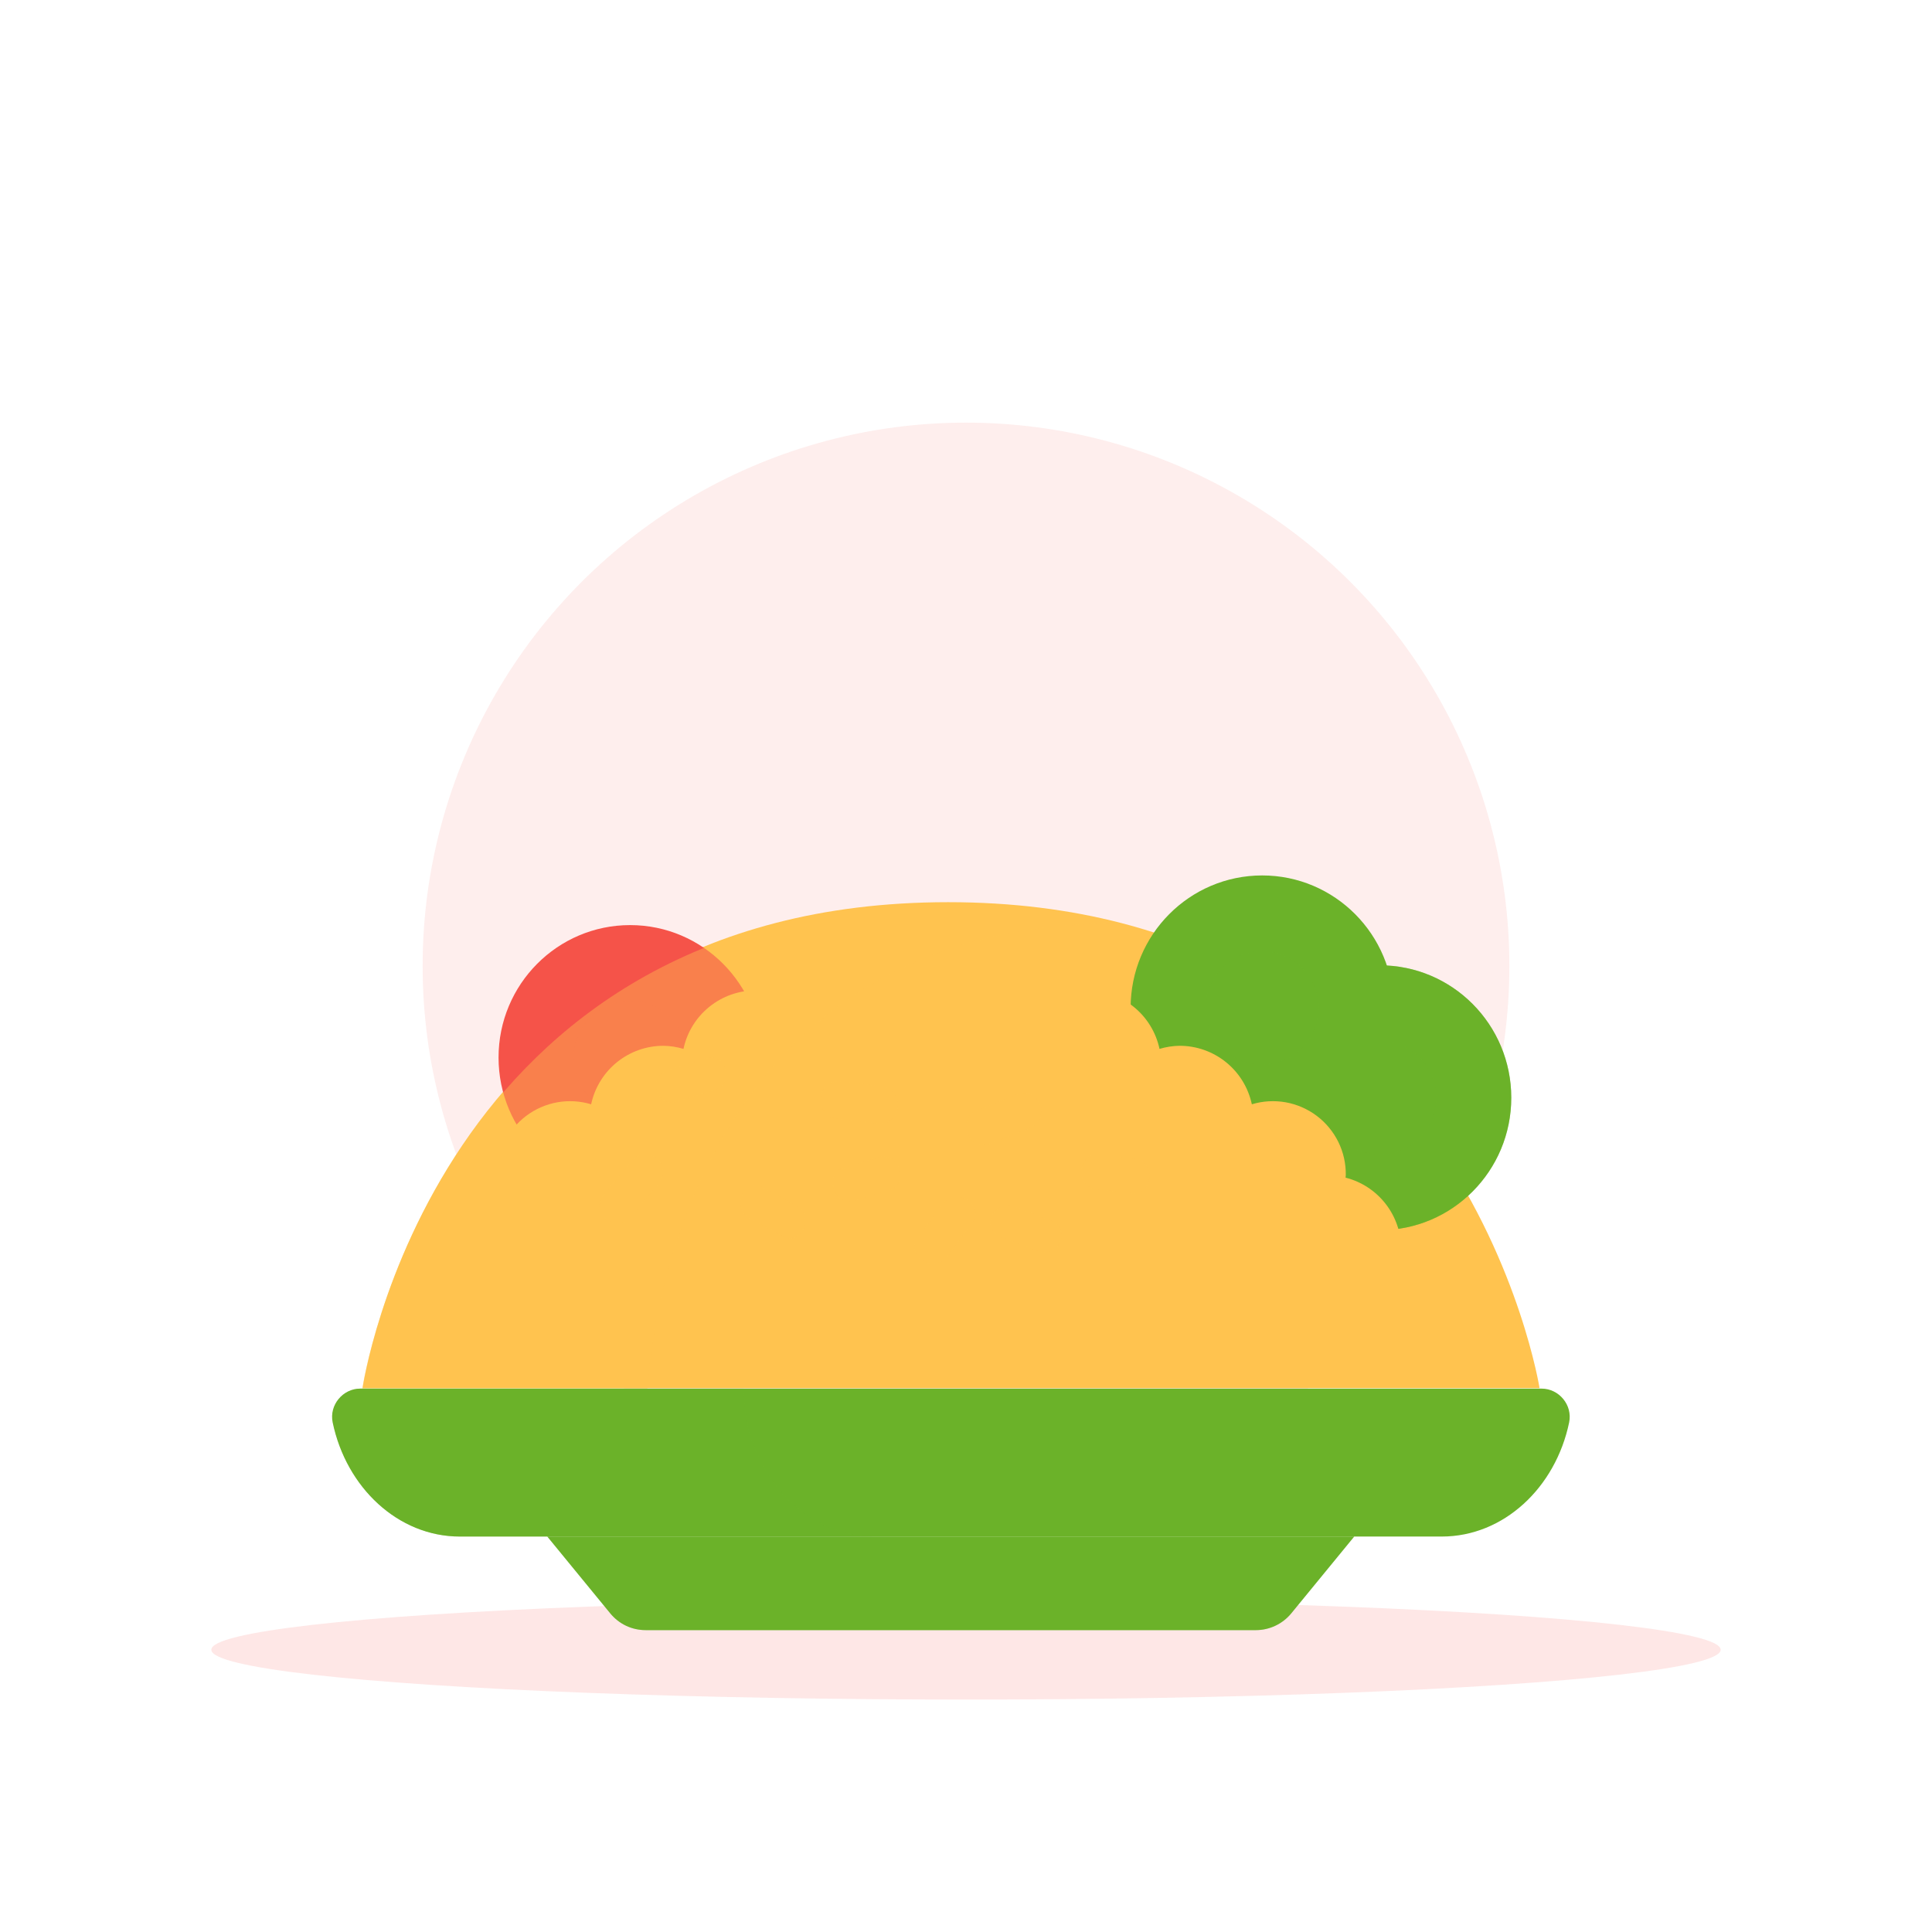 <svg width="64" height="64" viewBox="0 0 64 64" fill="none" xmlns="http://www.w3.org/2000/svg">
<g clip-path="url(#clip0_341_17427)">
<circle opacity="0.1" cx="32" cy="32" r="18" fill="#F55349"/>
<ellipse opacity="0.14" cx="32" cy="54.65" rx="25" ry="1.65" fill="#F55349"/>
<path d="M12.01 45.985C12.01 45.985 14.362 29.886 31.41 29.886C48.457 29.886 51 45.985 51 45.985H12.01Z" fill="#FFC34F"/>
<path d="M20.874 39.419C23.281 39.419 25.233 37.455 25.233 35.032C25.233 32.609 23.281 30.645 20.874 30.645C18.466 30.645 16.515 32.609 16.515 35.032C16.515 37.455 18.466 39.419 20.874 39.419Z" fill="#F55349"/>
<g style="mix-blend-mode:multiply" opacity="0.26">
<path d="M20.873 36.913C21.905 36.913 22.742 36.071 22.742 35.032C22.742 33.994 21.905 33.152 20.873 33.152C19.842 33.152 19.005 33.994 19.005 35.032C19.005 36.071 19.842 36.913 20.873 36.913Z" fill="#F55349"/>
</g>
<path fill-rule="evenodd" clip-rule="evenodd" d="M25.7 39.154C23.486 40.124 20.997 41.92 19.756 44.433H14.024C14.025 44.068 14.108 43.709 14.267 43.38C14.426 43.052 14.656 42.764 14.942 42.537C14.743 42.181 14.638 41.782 14.635 41.374C14.636 40.832 14.818 40.305 15.152 39.877C15.486 39.449 15.953 39.144 16.479 39.011C16.479 38.997 16.477 38.984 16.474 38.97L16.474 38.97C16.472 38.955 16.47 38.941 16.47 38.925C16.465 38.546 16.549 38.17 16.717 37.83C16.884 37.489 17.129 37.192 17.432 36.964C17.735 36.736 18.088 36.582 18.462 36.515C18.835 36.449 19.219 36.471 19.582 36.581C19.699 36.033 20 35.541 20.436 35.188C20.871 34.836 21.414 34.643 21.975 34.643C22.201 34.646 22.425 34.681 22.641 34.746C22.757 34.198 23.058 33.707 23.494 33.354C23.929 33.002 24.472 32.809 25.032 32.809C25.259 32.812 25.483 32.847 25.7 32.913V39.154Z" fill="#FFC34F"/>
<path d="M45.705 40.751C43.297 40.751 41.346 38.787 41.346 36.364C41.346 33.941 43.297 31.977 45.705 31.977C48.112 31.977 50.063 33.941 50.063 36.364C50.063 38.787 48.112 40.751 45.705 40.751Z" fill="#6BB229"/>
<g style="mix-blend-mode:multiply" opacity="0.36">
<path d="M45.705 40.751C43.297 40.751 41.346 38.787 41.346 36.364C41.346 33.941 43.297 31.977 45.705 31.977C48.112 31.977 50.063 33.941 50.063 36.364C50.063 38.787 48.112 40.751 45.705 40.751Z" fill="#6BB229"/>
</g>
<g style="mix-blend-mode:multiply" opacity="0.26">
<path d="M45.704 38.244C44.672 38.244 43.836 37.403 43.836 36.364C43.836 35.326 44.672 34.484 45.704 34.484C46.736 34.484 47.572 35.326 47.572 36.364C47.572 37.403 46.736 38.244 45.704 38.244Z" fill="#6BB229"/>
</g>
<path d="M41.812 37.774C39.404 37.774 37.453 35.81 37.453 33.387C37.453 30.964 39.404 29 41.812 29C44.219 29 46.171 30.964 46.171 33.387C46.171 35.81 44.219 37.774 41.812 37.774Z" fill="#6BB229"/>
<g style="mix-blend-mode:multiply" opacity="0.26">
<path d="M41.812 35.267C40.78 35.267 39.944 34.425 39.944 33.387C39.944 32.349 40.78 31.507 41.812 31.507C42.844 31.507 43.68 32.349 43.68 33.387C43.68 34.425 42.844 35.267 41.812 35.267Z" fill="#6BB229"/>
</g>
<path fill-rule="evenodd" clip-rule="evenodd" d="M35.352 39.154C37.565 40.124 40.055 41.92 41.296 44.433H47.028C47.026 44.068 46.943 43.709 46.785 43.38C46.626 43.052 46.395 42.764 46.11 42.537C46.308 42.181 46.413 41.782 46.416 41.374C46.415 40.832 46.233 40.305 45.899 39.877C45.566 39.449 45.099 39.144 44.573 39.011C44.573 38.997 44.575 38.984 44.577 38.97L44.577 38.97C44.579 38.955 44.581 38.941 44.581 38.925C44.586 38.546 44.502 38.17 44.335 37.83C44.167 37.489 43.922 37.192 43.619 36.964C43.316 36.736 42.963 36.582 42.59 36.515C42.216 36.449 41.832 36.471 41.469 36.581C41.352 36.033 41.051 35.541 40.615 35.188C40.18 34.836 39.637 34.643 39.077 34.643C38.851 34.646 38.627 34.681 38.41 34.746C38.294 34.198 37.993 33.707 37.557 33.354C37.122 33.002 36.579 32.809 36.019 32.809C35.793 32.812 35.568 32.847 35.352 32.913V39.154Z" fill="#FFC34F"/>
<g style="mix-blend-mode:multiply" opacity="0.4">
<path d="M36.986 30.593C35.307 30.161 33.448 29.94 31.369 29.94C14.369 29.94 12 46 12 46H21.445C21.445 46 22.015 30.593 36.986 30.593Z" fill="#FFC34F"/>
</g>
<g style="mix-blend-mode:multiply" opacity="0.6">
<path d="M37.523 39.535L36.264 39.383C35.984 39.352 35.784 39.069 35.824 38.755C35.854 38.441 36.104 38.208 36.374 38.249L37.633 38.401C37.913 38.431 38.113 38.715 38.073 39.029C38.043 39.342 37.794 39.575 37.523 39.535Z" fill="#FFC34F"/>
</g>
<g style="mix-blend-mode:multiply" opacity="0.6">
<path d="M29.488 39.415L28.273 39.784C28.004 39.869 27.708 39.69 27.62 39.386C27.523 39.086 27.659 38.772 27.922 38.7L29.137 38.332C29.406 38.247 29.702 38.426 29.79 38.73C29.887 39.03 29.751 39.344 29.488 39.415Z" fill="#FFC34F"/>
</g>
<g style="mix-blend-mode:multiply" opacity="0.6">
<path d="M32.221 40.473L31.401 41.603C31.22 41.848 30.846 41.924 30.569 41.764C30.292 41.603 30.207 41.274 30.388 41.029L31.208 39.899C31.389 39.654 31.763 39.579 32.04 39.739C32.317 39.899 32.402 40.228 32.221 40.473Z" fill="#FFC34F"/>
</g>
<g style="mix-blend-mode:multiply" opacity="0.6">
<path d="M34.388 41.454L33.131 40.963C32.861 40.855 32.734 40.553 32.864 40.27C32.999 39.995 33.319 39.859 33.589 39.967L34.846 40.457C35.117 40.566 35.243 40.868 35.113 41.15C34.983 41.433 34.659 41.562 34.388 41.454Z" fill="#FFC34F"/>
</g>
<g style="mix-blend-mode:multiply" opacity="0.6">
<path d="M25.953 40.962L24.813 40.345C24.563 40.213 24.463 39.869 24.583 39.585C24.703 39.302 25.003 39.18 25.253 39.322L26.392 39.94C26.642 40.071 26.742 40.416 26.622 40.699C26.492 40.972 26.202 41.104 25.953 40.962Z" fill="#FFC34F"/>
</g>
<g style="mix-blend-mode:multiply" opacity="0.6">
<path d="M23.687 36.104L22.401 36.497C22.119 36.585 21.826 36.421 21.753 36.126C21.669 35.842 21.826 35.525 22.108 35.449L23.394 35.056C23.677 34.968 23.97 35.132 24.043 35.427C24.126 35.711 23.97 36.017 23.687 36.104Z" fill="#FFC34F"/>
</g>
<g style="mix-blend-mode:multiply" opacity="0.6">
<path d="M19.993 39.602L20.911 38.466C21.109 38.216 21.481 38.171 21.736 38.364C21.992 38.557 22.039 38.909 21.841 39.159L20.923 40.294C20.725 40.544 20.353 40.59 20.097 40.397C19.83 40.215 19.784 39.852 19.993 39.602Z" fill="#FFC34F"/>
</g>
<g style="mix-blend-mode:multiply" opacity="0.6">
<path d="M29.112 37.224L27.689 37.053C27.385 37.016 27.148 36.723 27.181 36.368C27.215 36.038 27.486 35.793 27.814 35.817L29.236 35.989C29.541 36.025 29.778 36.319 29.744 36.674C29.698 37.004 29.428 37.249 29.112 37.224Z" fill="#FFC34F"/>
</g>
<g style="mix-blend-mode:multiply" opacity="0.6">
<path d="M32.37 36.771L33.725 36.246C34.03 36.127 34.346 36.294 34.459 36.592C34.572 36.902 34.414 37.248 34.132 37.367L32.777 37.892C32.472 38.011 32.156 37.844 32.043 37.546C31.93 37.236 32.077 36.89 32.37 36.771Z" fill="#FFC34F"/>
</g>
<path d="M44.86 50.9H18.13L20.22 53.45C20.51 53.8 20.93 54 21.39 54H41.6C42.05 54 42.48 53.8 42.77 53.45L44.86 50.9Z" fill="#6BB229"/>
<g style="mix-blend-mode:multiply" opacity="0.26">
<path d="M44.86 50.9H18.13L20.22 53.45C20.51 53.8 20.93 54 21.39 54H41.6C42.05 54 42.48 53.8 42.77 53.45L44.86 50.9Z" fill="#6BB229"/>
</g>
<path d="M47.76 50.9H15.23C13.19 50.9 11.47 49.28 11.02 47.12C10.9 46.54 11.36 46 11.93 46H51.07C51.64 46 52.1 46.54 51.98 47.12C51.53 49.28 49.81 50.9 47.76 50.9Z" fill="#6BB229"/>
<g style="mix-blend-mode:multiply" opacity="0.26">
<path d="M24.65 46H11.94C11.37 46 10.91 46.54 11.03 47.12C11.48 49.28 13.2 50.9 15.24 50.9H28.97C26.58 50.9 24.64 48.7 24.64 46H24.65Z" fill="#6BB229"/>
</g>
</g>
<defs>
<clipPath id="clip0_341_17427">
<rect width="64" height="64" fill="white"/>
</clipPath>
</defs>
</svg>
